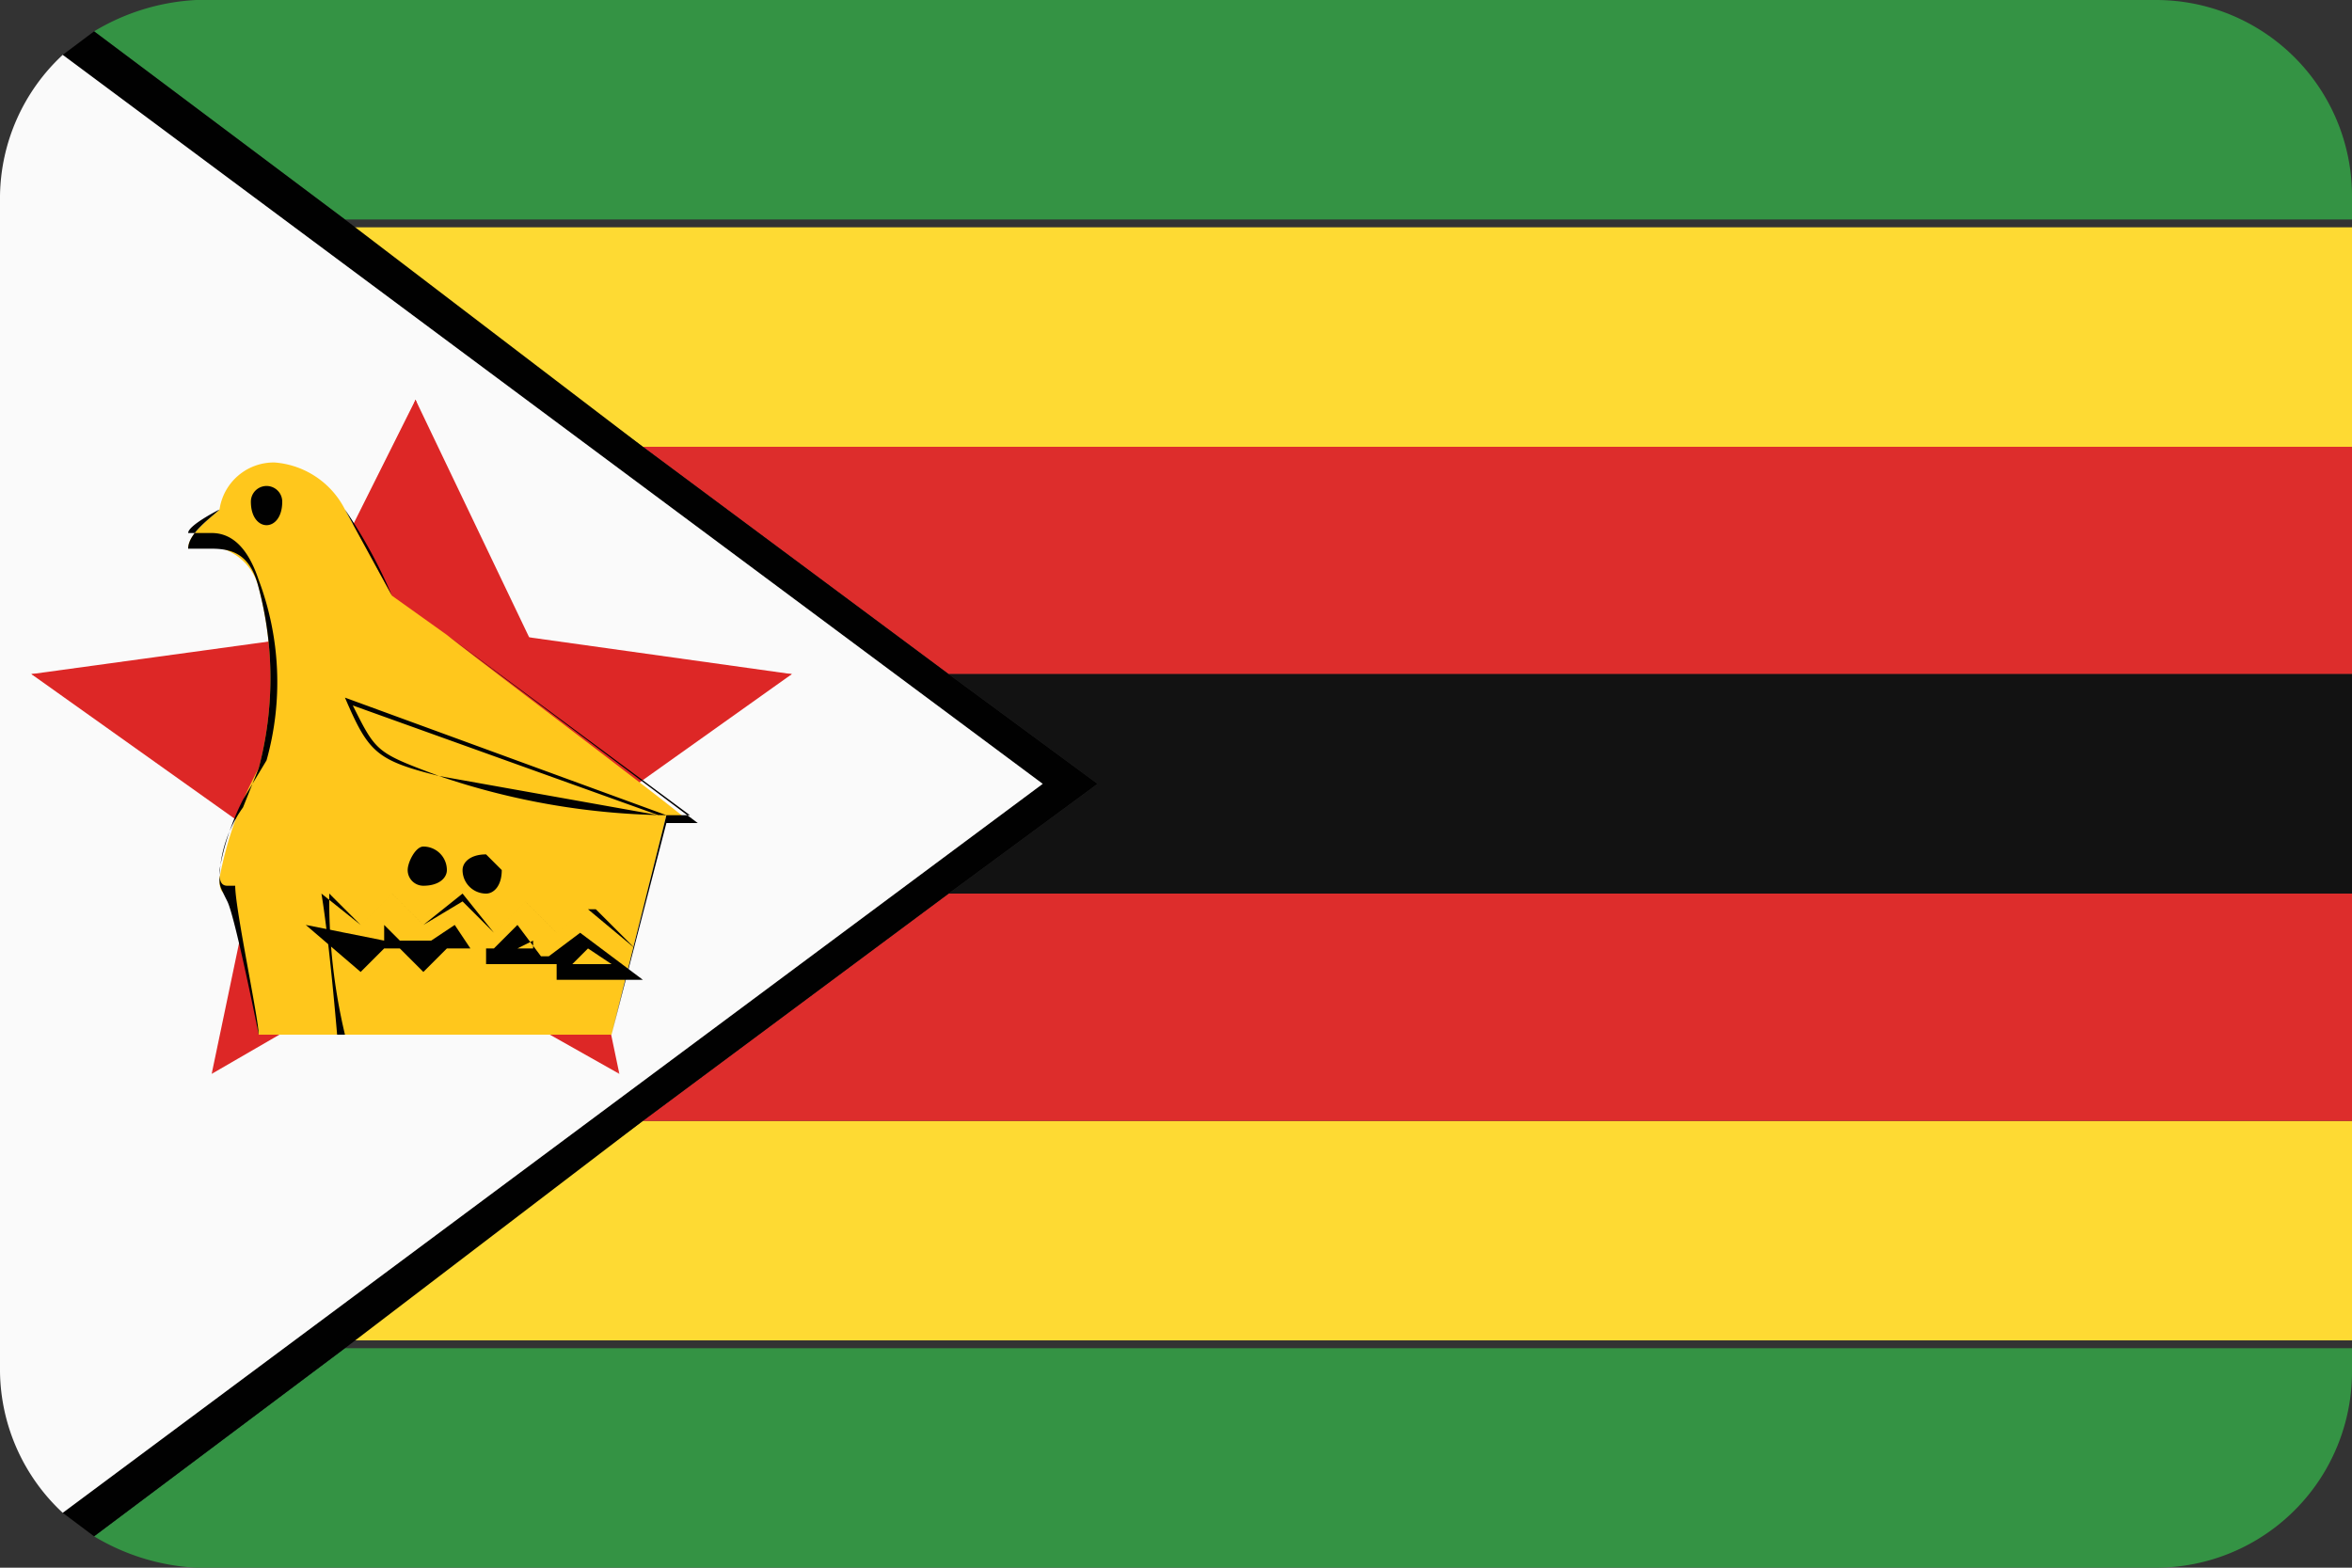 <svg xmlns="http://www.w3.org/2000/svg" viewBox="0 0 30 20"><rect x="0" y="0" width="30" height="20" fill="#333333" stroke="none"/><defs><style>.cls-1{fill:#349344;}.cls-2{fill:#feda33;}.cls-3{fill:#dd2d2c;}.cls-4{fill:#121212;}.cls-5{fill:#010101;}.cls-6{fill:#fafafa;}.cls-7{fill:#dd2726;}.cls-8{fill:#ffc71c;}</style></defs><title>zw</title><g id="Layer_1" data-name="Layer 1"><path class="cls-1" d="M27.5,0H2.5A2.8,2.8,0,0,0,1.2.4L4.4,2.8H30V2.5A2.5,2.5,0,0,0,27.5,0Z"/><path class="cls-1" d="M1.2,19.6a2.8,2.8,0,0,0,1.3.4h25A2.5,2.5,0,0,0,30,17.5v-.3H4.4Z"/><polygon class="cls-2" points="4.4 17.1 30 17.1 30 14.3 8.2 14.3 4.4 17.1"/><polygon class="cls-2" points="8.2 5.7 30 5.7 30 2.9 4.4 2.9 8.2 5.7"/><polygon class="cls-3" points="12.1 8.6 30 8.6 30 5.7 8.2 5.7 12.1 8.6"/><polygon class="cls-3" points="8.2 14.3 30 14.3 30 11.4 12.1 11.4 8.2 14.3"/><polygon class="cls-4" points="14 10 12.1 11.4 30 11.4 30 8.6 12.1 8.6 14 10"/><path class="cls-5" d="M8.2,14.3l3.9-2.9L14,10,12.1,8.6,8.2,5.7,4.4,2.8,1.2.4.8.7,13.3,10,.8,19.3l.4.3,3.2-2.4Z"/><path class="cls-6" d="M13.3,10,.8.7A2.5,2.5,0,0,0,0,2.5v15a2.5,2.5,0,0,0,.8,1.8Z"/><polygon class="cls-7" points="5.3 5.1 3 9.7 6.5 11.3 5.3 5.1"/><polygon class="cls-7" points="5.3 5.1 7.5 9.7 4.1 11.3 5.3 5.1"/><polygon class="cls-7" points="5.3 5.1 3.6 9.9 7.2 11.2 5.3 5.1"/><polygon class="cls-7" points="5.3 5.1 7 9.9 3.4 11.2 5.3 5.1"/><polygon class="cls-7" points="10.1 8.6 5.1 7.9 4.5 11.6 10.1 8.6"/><polygon class="cls-7" points="0.4 8.6 5.5 7.9 6 11.6 0.4 8.6"/><polygon class="cls-7" points="10.1 8.6 5 8.5 4.9 12.3 10.1 8.6"/><polygon class="cls-7" points="0.4 8.6 5.5 8.5 5.6 12.3 0.4 8.6"/><polygon class="cls-7" points="5.3 5.8 3.5 9.8 5.5 10.7 5.3 5.8"/><polygon class="cls-7" points="5.3 5.8 7.1 9.8 5.1 10.7 5.3 5.8"/><polygon class="cls-7" points="7.9 13.7 7 9.4 4.8 9.9 7.9 13.7"/><polygon class="cls-7" points="7.9 13.7 4 11.5 5.1 9.6 7.9 13.7"/><polygon class="cls-7" points="2.7 13.7 6.5 11.5 5.4 9.6 2.7 13.7"/><polygon class="cls-7" points="2.7 13.7 3.6 9.4 5.7 9.9 2.7 13.7"/><path class="cls-8" d="M4.4,8.9c.3.7.4.8,1.2,1s3,.5,3.2.6-2.6-2-3.1-2.4L5,7.6,4.4,6.5a1.1,1.1,0,0,0-.9-.6.7.7,0,0,0-.7.6c-.1.1-.4.3-.4.5a.7.7,0,0,1,.9.5,4.5,4.5,0,0,1,0,2.3,4.8,4.8,0,0,0-.5,1.4c0,.1,0,.2.1.2s.4,1.8.4,1.8H7.8l.7-2.8Z"/><path class="cls-5" d="M7.8,13.2H3.3s-.3-1.5-.4-1.7-.1-.2-.1-.3a1.6,1.6,0,0,1,.3-.9l.2-.5a4.5,4.5,0,0,0,0-2.3C3.2,7.1,3,7,2.7,7H2.4c0-.2.3-.4.4-.5a.7.7,0,0,1,.7-.6,1.1,1.1,0,0,1,.9.6A6.4,6.4,0,0,1,5,7.6H5l.7.5,3.2,2.4H8.5Zm-4.5,0H7.8l.7-2.8a9.3,9.3,0,0,1-2.9-.5c-.8-.2-.9-.3-1.2-1h0l4.1,1.5h.3L5.7,8.1,5,7.6,4.4,6.5a1.1,1.1,0,0,0-.9-.6.7.7,0,0,0-.7.6h0s-.4.2-.4.3h.3q.4,0,.6.6a3.7,3.7,0,0,1,.1,2.3l-.3.5a3.2,3.2,0,0,0-.3.9c0,.1,0,.2.1.2H3C3,11.6,3.3,13,3.3,13.2ZM4.5,9c.3.6.3.6,1.1.9l2.8.5Z"/><path class="cls-5" d="M7.8,13.2H4.3s-.1-1.2-.2-1.8h0l.5.4.4-.4.4.4.5-.4.4.5.4-.4.4.4.4-.3h.1l.5.5Zm-3.4,0H7.8l.3-1.1-.6-.5-.4.3h0l-.4-.4-.4.4-.4-.4-.5.3L5,11.4l-.4.4-.4-.4A7.4,7.4,0,0,0,4.4,13.2Z"/><path class="cls-5" d="M3.5,8.3h0L5,7.6H5Z"/><path class="cls-5" d="M8.2,12.5H7.1v-.2H6.2v-.2H5.7l-.3.3-.3-.3H4.9l-.3.3-.7-.6,1,.2v-.2l.2.2h.4l.3-.2.2.3h.3l.3-.3.3.4h.1l.4-.3Zm-.9-.2h.5l-.3-.2Zm-.7-.2h.2V12ZM4.4,12h0Zm1.4,0h0Z"/><path class="cls-5" d="M5.4,11.3a.2.2,0,0,1-.2-.2c0-.1.1-.3.2-.3a.3.3,0,0,1,.3.3C5.7,11.2,5.6,11.3,5.4,11.3Zm0-.3h0Z"/><path class="cls-5" d="M6.2,11.4a.3.3,0,0,1-.3-.3c0-.1.1-.2.3-.2l.2.2C6.4,11.3,6.3,11.4,6.2,11.4Zm0-.4h0Z"/><path class="cls-5" d="M3.4,6.7c-.1,0-.2-.1-.2-.3a.2.2,0,0,1,.4,0C3.6,6.6,3.5,6.7,3.4,6.7Zm0-.3Z"/></g></svg>